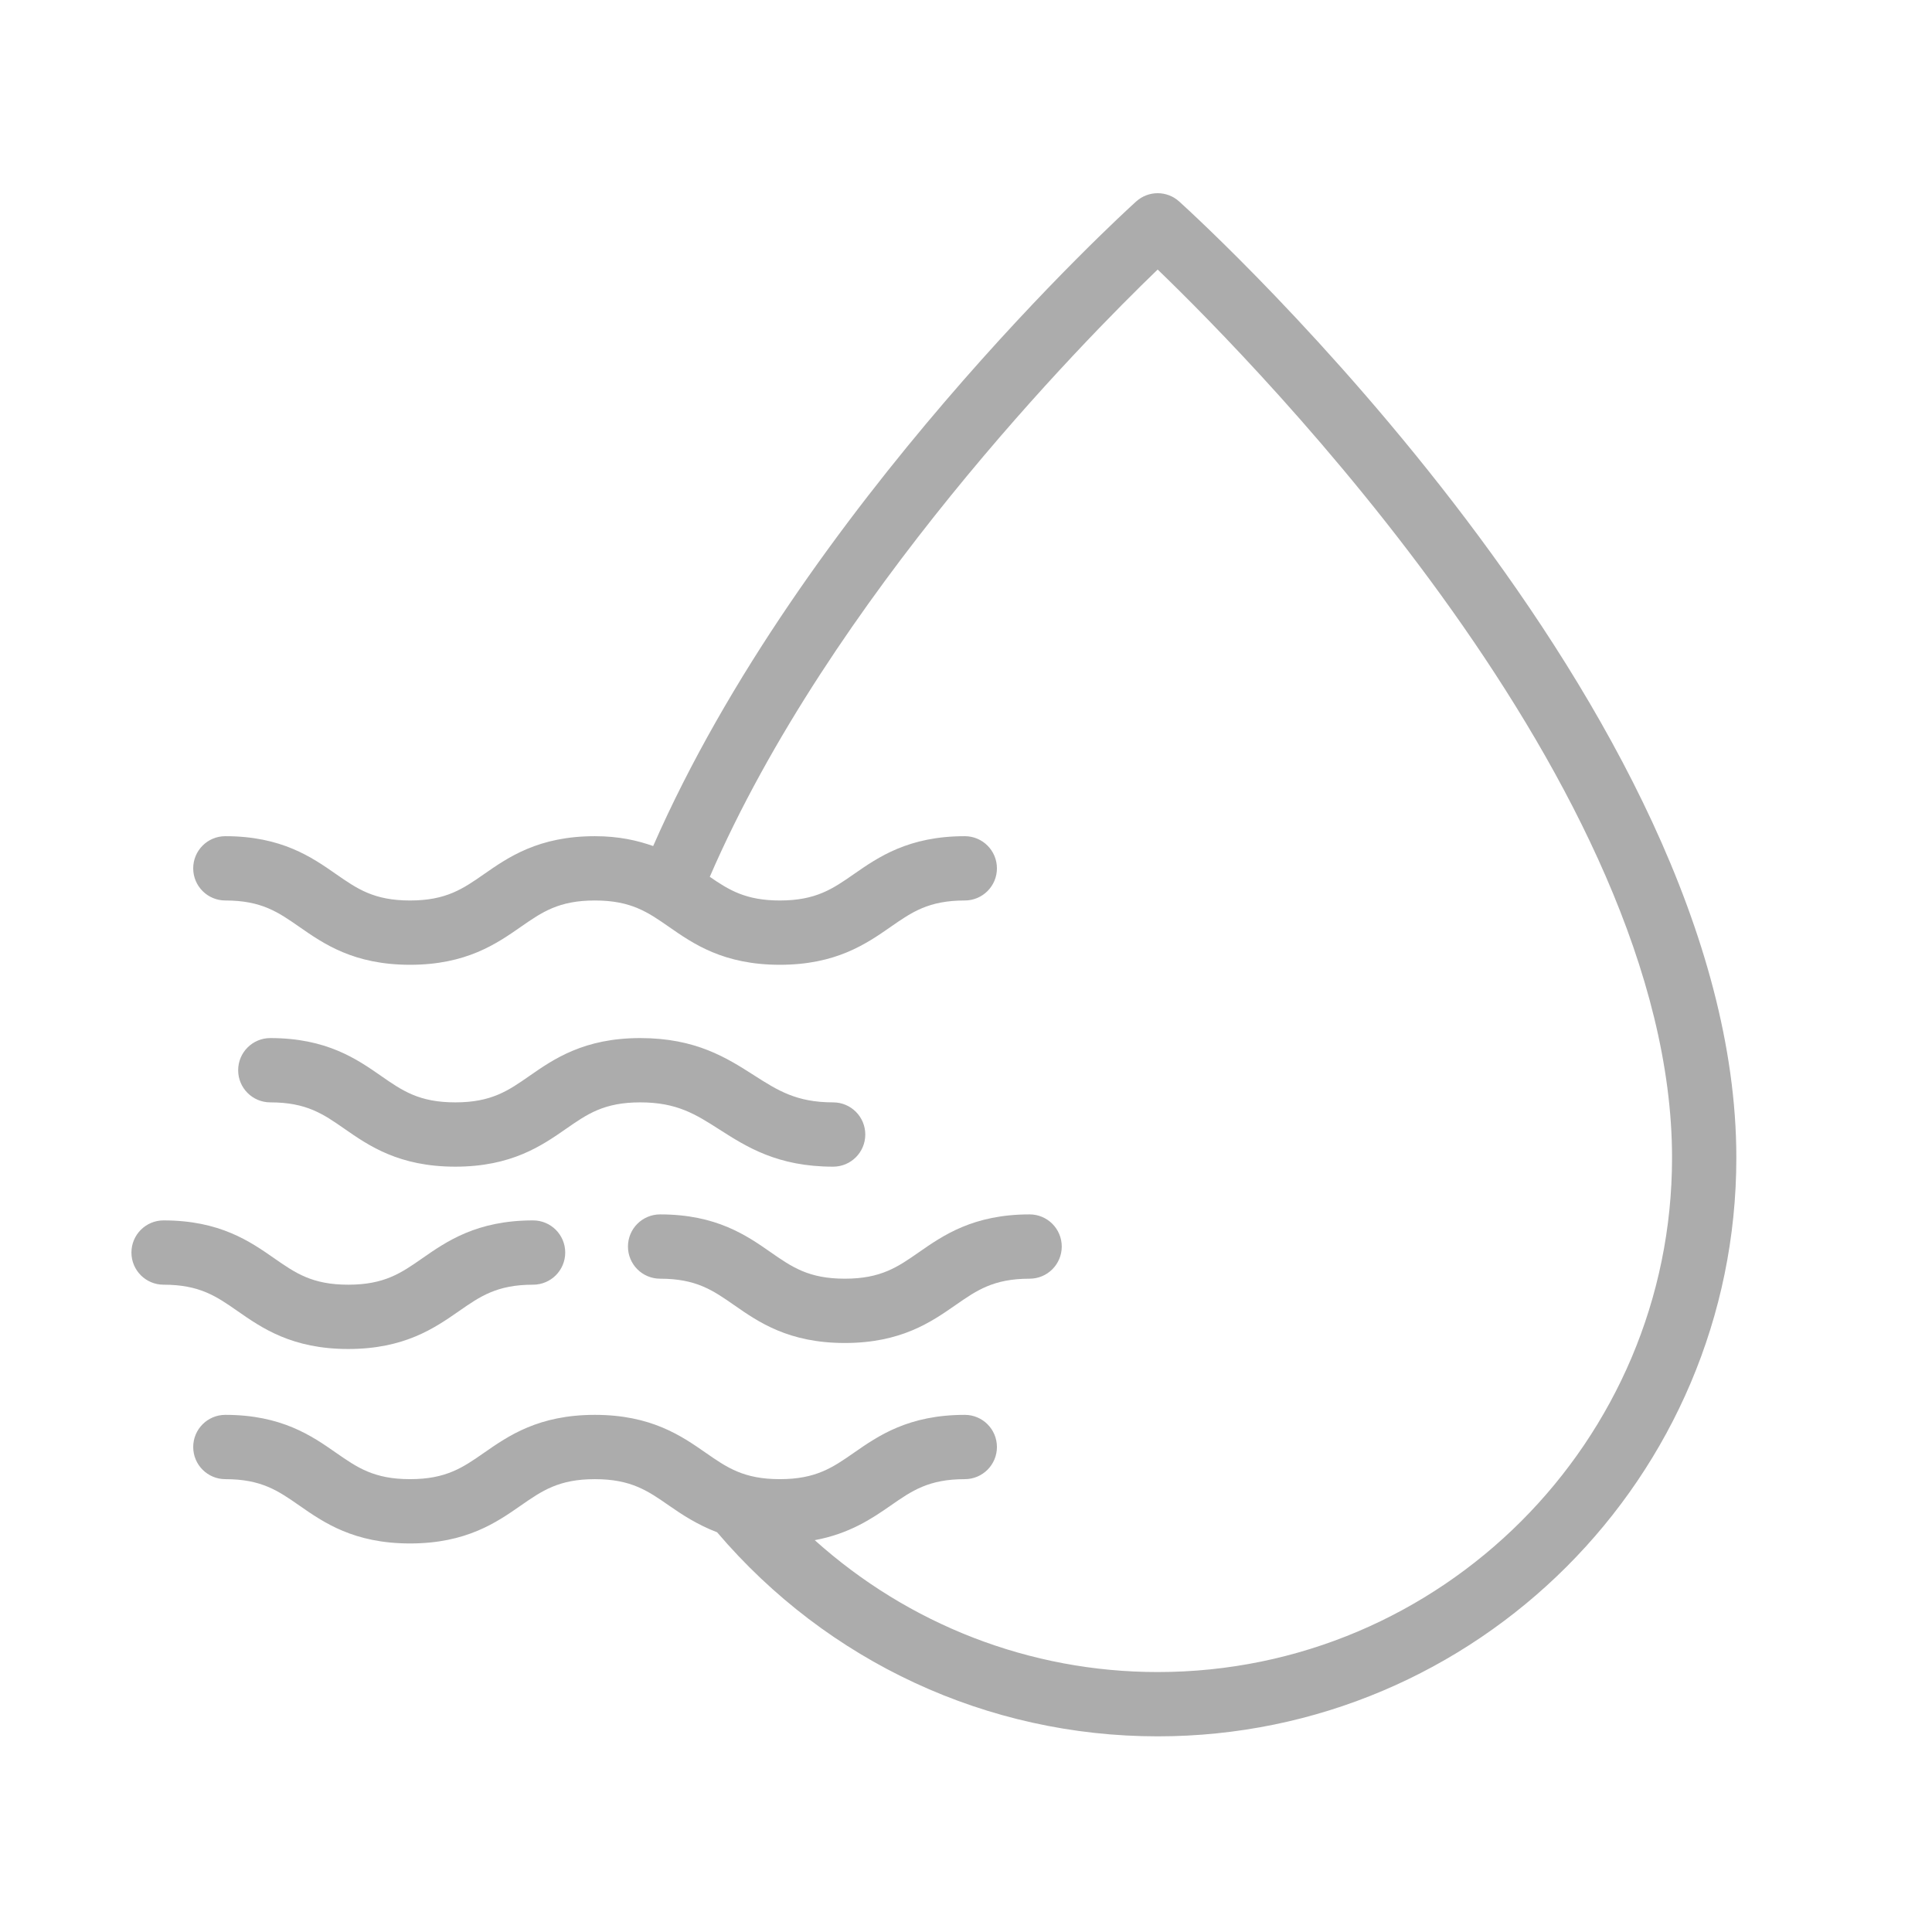 <?xml version="1.0" encoding="UTF-8" standalone="no"?>
<svg
   xmlns:dc="http://purl.org/dc/elements/1.1/"
   xmlns:cc="http://creativecommons.org/ns#"
   xmlns:rdf="http://www.w3.org/1999/02/22-rdf-syntax-ns#"
   xmlns:svg="http://www.w3.org/2000/svg"
   xmlns="http://www.w3.org/2000/svg"
   xmlns:sodipodi="http://sodipodi.sourceforge.net/DTD/sodipodi-0.dtd"
   xmlns:inkscape="http://www.inkscape.org/namespaces/inkscape"
   version="1.1"
   id="Layer_1"
   x="0px"
   y="0px"
   viewBox="0 0 25 25"
   xml:space="preserve"
   sodipodi:docname="humidity.svg"
   width="25"
   height="25"
   inkscape:version="1.0.1 (3bc2e813f5, 2020-09-07)"><defs
   id="defs51" /><sodipodi:namedview
   pagecolor="#ffffff"
   bordercolor="#666666"
   borderopacity="1"
   objecttolerance="10"
   gridtolerance="10"
   guidetolerance="10"
   inkscape:pageopacity="0"
   inkscape:pageshadow="2"
   inkscape:window-width="2560"
   inkscape:window-height="974"
   id="namedview49"
   showgrid="false"
   inkscape:zoom="25.655999"
   inkscape:cx="7.0365529"
   inkscape:cy="12.250602"
   inkscape:window-x="0"
   inkscape:window-y="27"
   inkscape:window-maximized="1"
   inkscape:current-layer="g12"
   inkscape:document-rotation="0" />
<g
   id="g16"
   transform="matrix(0.039,0,0,0.039,2.5,2.5)"
   style="fill:#e6e6e6">
	<g
   id="g14"
   style="fill:#e6e6e6">
		<g
   id="g12"
   style="fill:#e6e6e6">
			<path
   d="m 327.159,2.766 c -4.063,-3.688 -10.25,-3.688 -14.313,0 -4.642,4.186 -110.889,101.292 -160.228,213.839 -5.318,-1.867 -11.44,-3.266 -19.355,-3.266 -18.677,0 -28.698,6.969 -36.75,12.573 -7.031,4.896 -12.583,8.76 -24.573,8.76 -11.969,0 -17.521,-3.865 -24.542,-8.75 -8.042,-5.604 -18.063,-12.583 -36.729,-12.583 -5.896,0 -10.667,4.771 -10.667,10.667 0,5.896 4.771,10.667 10.667,10.667 11.969,0 17.521,3.865 24.542,8.75 8.042,5.604 18.063,12.583 36.729,12.583 18.677,0 28.708,-6.979 36.76,-12.583 7.031,-4.885 12.583,-8.75 24.563,-8.75 12,0 17.563,3.865 24.604,8.76 8.052,5.604 18.083,12.573 36.771,12.573 18.677,0 28.708,-6.969 36.771,-12.573 7.031,-4.896 12.594,-8.76 24.594,-8.76 5.896,0 10.667,-4.771 10.667,-10.667 0,-5.896 -4.771,-10.667 -10.667,-10.667 -18.687,0 -28.719,6.969 -36.781,12.573 -7.031,4.896 -12.594,8.76 -24.583,8.76 -11.208,0 -16.823,-3.419 -23.242,-7.854 40.121,-92.661 123.661,-177.466 148.607,-201.49 33.219,32.01 170.667,171.865 170.667,294.677 0,94.104 -76.563,170.667 -170.667,170.667 -42.477,0 -82.669,-15.822 -113.78,-43.758 11.542,-2.138 18.994,-7.177 25.186,-11.482 7.031,-4.896 12.594,-8.76 24.594,-8.76 5.896,0 10.667,-4.771 10.667,-10.667 0,-5.896 -4.771,-10.667 -10.667,-10.667 -18.687,0 -28.719,6.969 -36.781,12.573 -7.031,4.896 -12.594,8.76 -24.583,8.76 -12,0 -17.563,-3.865 -24.594,-8.76 -8.063,-5.604 -18.094,-12.573 -36.781,-12.573 -18.677,0 -28.698,6.969 -36.75,12.573 -7.031,4.896 -12.583,8.76 -24.573,8.76 -11.969,0 -17.521,-3.865 -24.542,-8.75 -8.042,-5.604 -18.063,-12.583 -36.729,-12.583 -5.896,0 -10.667,4.771 -10.667,10.667 0,5.896 4.771,10.667 10.667,10.667 11.969,0 17.521,3.865 24.542,8.75 8.042,5.604 18.063,12.583 36.729,12.583 18.677,0 28.708,-6.979 36.76,-12.583 7.031,-4.885 12.583,-8.75 24.563,-8.75 12,0 17.563,3.865 24.604,8.76 4.345,3.023 9.414,6.355 15.961,8.865 36.6,42.996 89.655,67.708 146.174,67.708 105.865,0 192,-86.135 192,-192 C 512.003,171.641 334.701,9.589 327.159,2.766 Z"
   id="path2"
   style="fill:#acacac;fill-opacity:1" />
			
			<path
   d="m 25.585,280.324 c -5.896,0 -10.667,4.771 -10.667,10.667 0,5.896 4.771,10.667 10.667,10.667 12,0 17.563,3.865 24.594,8.76 8.063,5.604 18.094,12.573 36.781,12.573 18.677,0 28.708,-6.969 36.771,-12.573 7.031,-4.896 12.594,-8.76 24.594,-8.76 12.198,0 18.406,3.969 26.25,8.99 9.052,5.781 19.313,12.344 37.75,12.344 5.896,0 10.667,-4.771 10.667,-10.667 0,-5.896 -4.771,-10.667 -10.667,-10.667 -12.198,0 -18.406,-3.969 -26.25,-8.99 -9.052,-5.781 -19.313,-12.344 -37.75,-12.344 -18.687,0 -28.719,6.969 -36.781,12.573 -7.031,4.896 -12.594,8.76 -24.583,8.76 -12,0 -17.563,-3.865 -24.604,-8.76 -8.053,-5.605 -18.084,-12.573 -36.772,-12.573 z"
   id="path6"
   style="fill:#acacac;fill-opacity:1" />
			<path
   d="m 112.767,340.818 c -18.677,0 -28.698,6.969 -36.75,12.573 -7.031,4.896 -12.583,8.76 -24.573,8.76 -11.969,0 -17.521,-3.865 -24.542,-8.75 -8.042,-5.604 -18.063,-12.583 -36.729,-12.583 -5.896,0 -10.667,4.771 -10.667,10.667 0,5.896 4.771,10.667 10.667,10.667 11.969,0 17.521,3.865 24.542,8.75 8.042,5.604 18.063,12.583 36.729,12.583 18.677,0 28.708,-6.979 36.76,-12.583 7.031,-4.885 12.583,-8.75 24.563,-8.75 5.896,0 10.667,-4.771 10.667,-10.667 0,-5.897 -4.771,-10.667 -10.667,-10.667 z"
   id="path8"
   style="fill:#acacac;fill-opacity:1" />
			
		<path
   d="m 277.512,338.826 c -18.677,0 -28.698,6.969 -36.75,12.573 -7.031,4.896 -12.583,8.76 -24.573,8.76 -11.969,0 -17.521,-3.865 -24.542,-8.75 -8.042,-5.604 -18.063,-12.583 -36.729,-12.583 -5.896,0 -10.667,4.771 -10.667,10.667 0,5.896 4.771,10.667 10.667,10.667 11.969,0 17.521,3.865 24.542,8.75 8.042,5.604 18.063,12.583 36.729,12.583 18.677,0 28.708,-6.979 36.76,-12.583 7.031,-4.885 12.583,-8.75 24.563,-8.75 5.896,0 10.667,-4.771 10.667,-10.667 0,-5.897 -4.771,-10.667 -10.667,-10.667 z"
   id="path8-5"
   style="fill:#acacac;fill-opacity:1;stroke-width:1" /></g>
	</g>
</g>
<g
   id="g18">
</g>
<g
   id="g20">
</g>
<g
   id="g22">
</g>
<g
   id="g24">
</g>
<g
   id="g26">
</g>
<g
   id="g28">
</g>
<g
   id="g30">
</g>
<g
   id="g32">
</g>
<g
   id="g34">
</g>
<g
   id="g36">
</g>
<g
   id="g38">
</g>
<g
   id="g40">
</g>
<g
   id="g42">
</g>
<g
   id="g44">
</g>
<g
   id="g46">
</g>
</svg>
